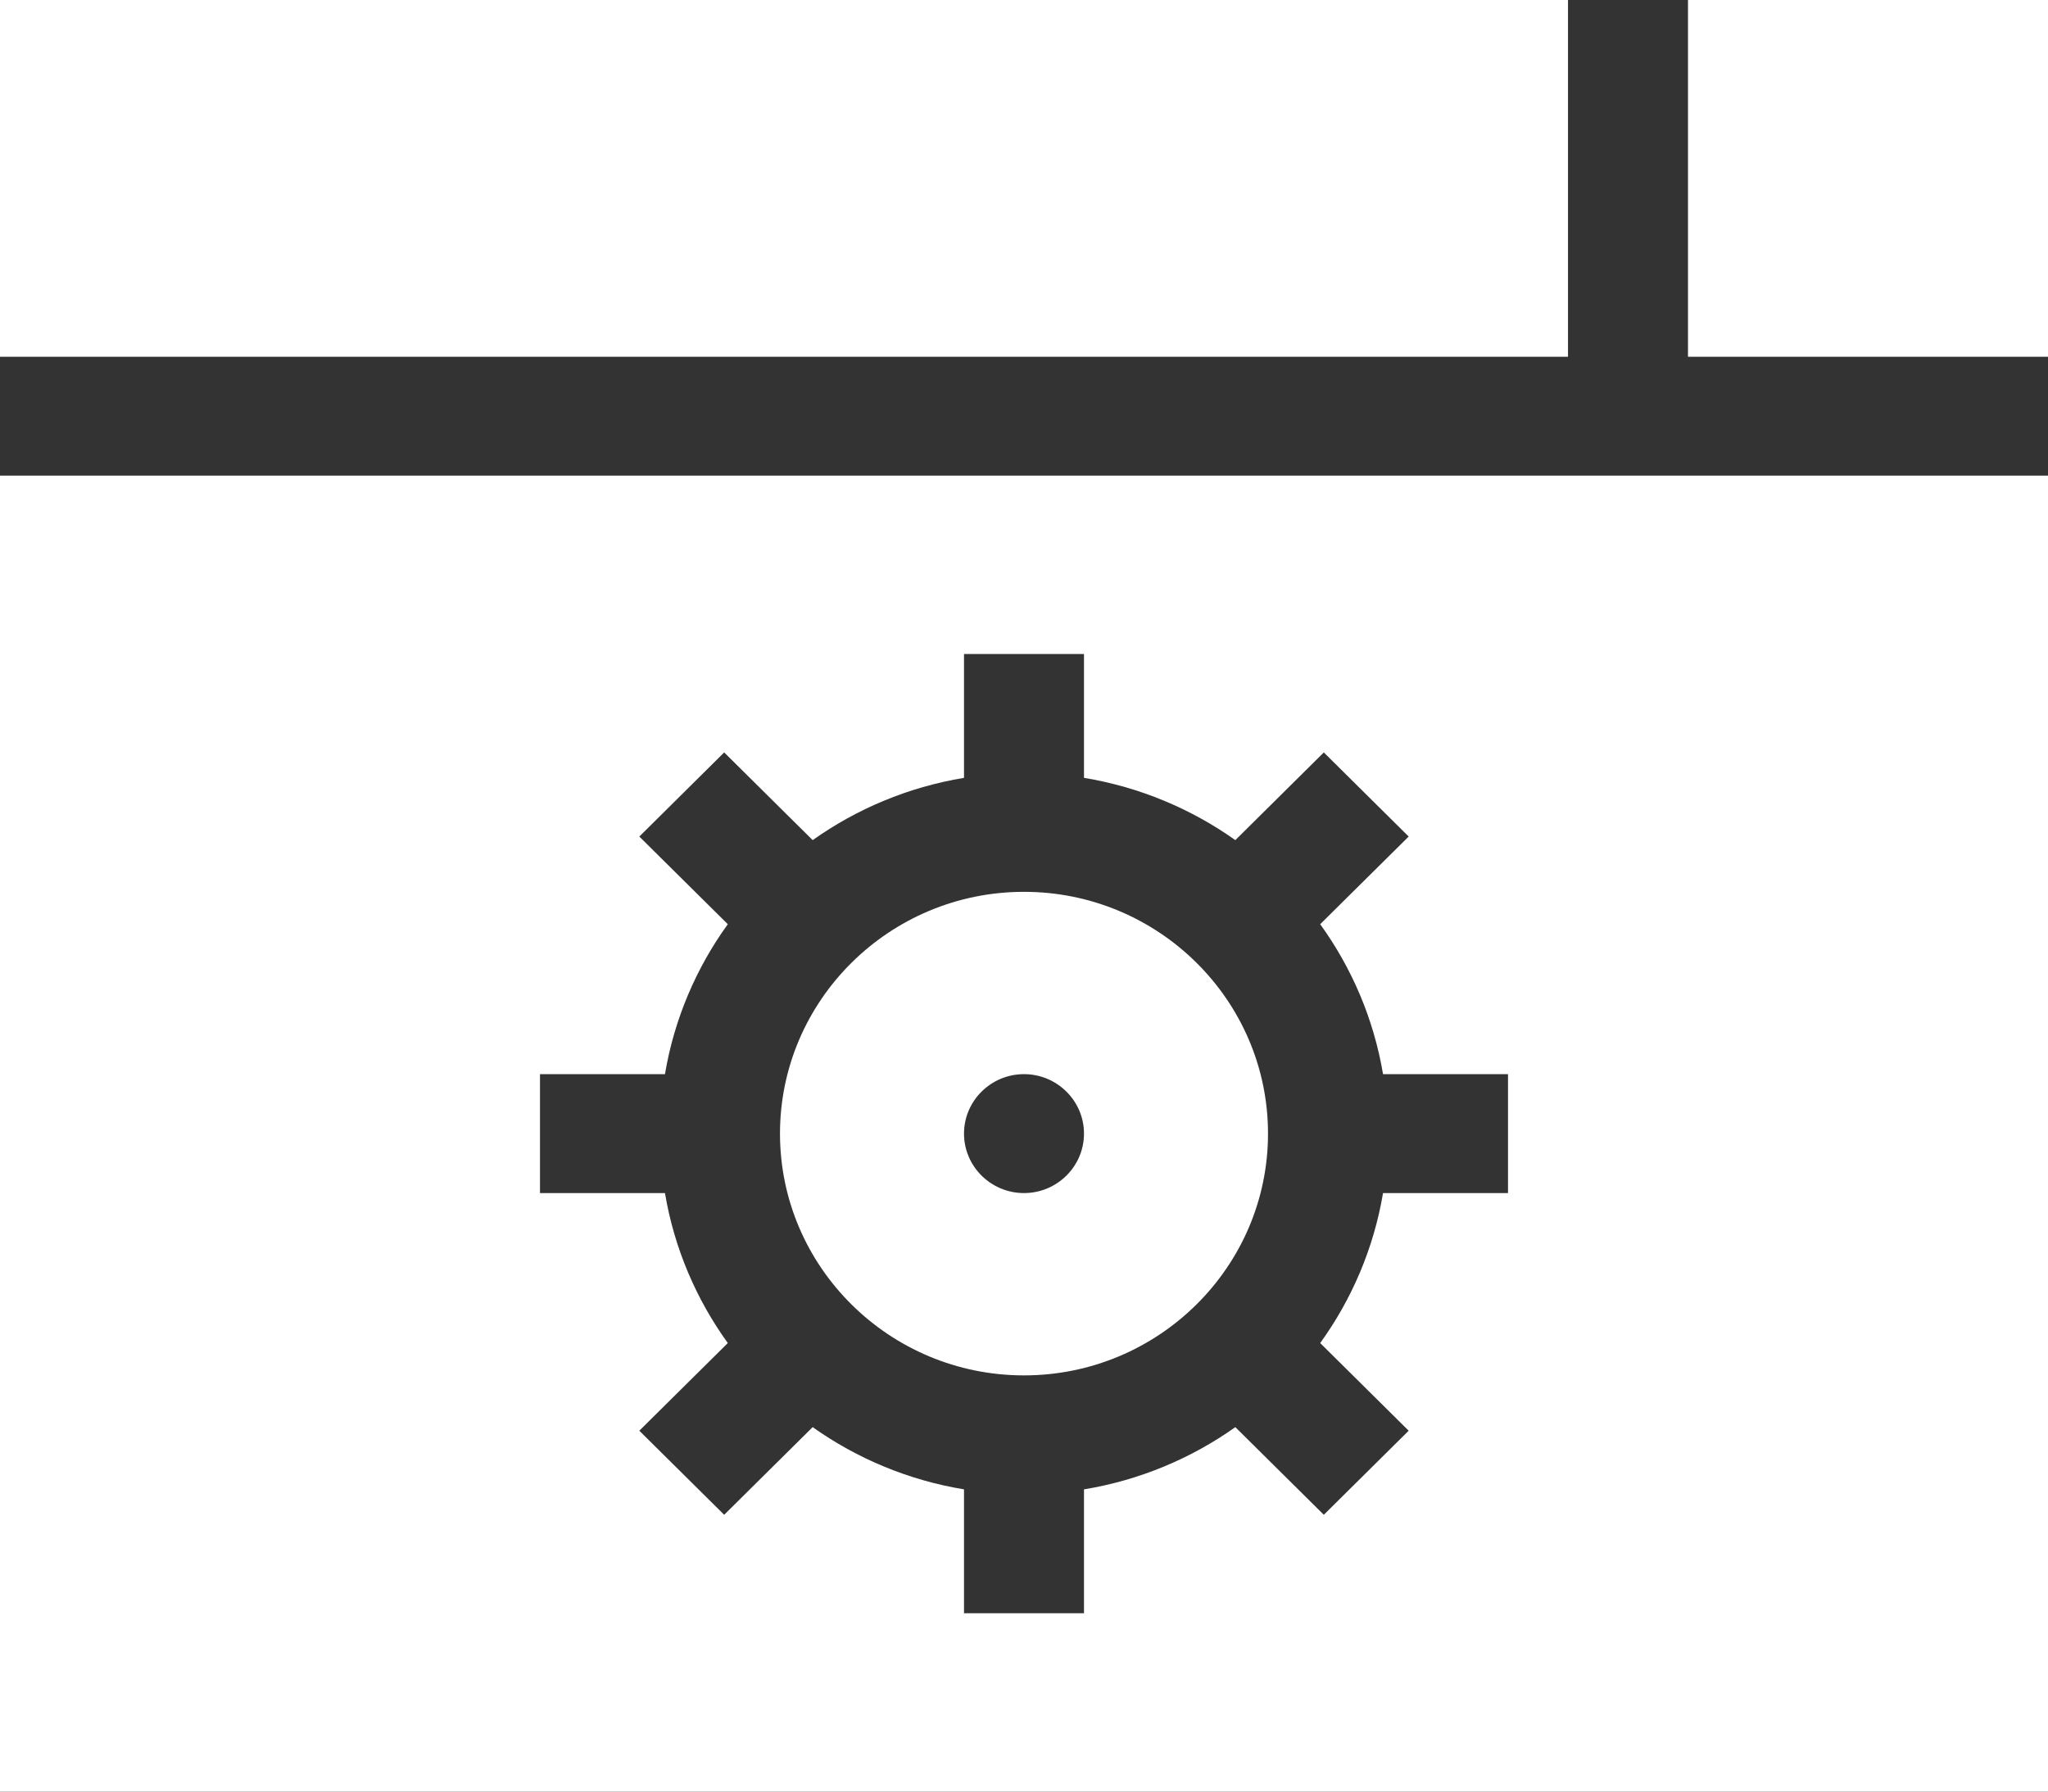 <?xml version="1.0" encoding="UTF-8"?>
<svg width="48px" height="42px" viewBox="0 0 48 42" version="1.1" xmlns="http://www.w3.org/2000/svg" xmlns:xlink="http://www.w3.org/1999/xlink">
    <rect x="0" y="0" width="48" height="42" fill="#333333" stroke="none"/>
    <!-- Generator: Sketch 46.1 (44463) - http://www.bohemiancoding.com/sketch -->
    <title>si_prv-ico_5</title>
    <desc>Created with Sketch.</desc>
    <defs></defs>
    <g id="Pages" stroke="none" stroke-width="1" fill="none" fill-rule="evenodd">
        <g id="Trang-chủ" transform="translate(-255, -3125)" fill-rule="nonzero" fill="#FFFFFF">
            <path d="M279,3145.907 C275.847,3145.907 273.281,3148.45 273.281,3151.575 C273.281,3154.701 275.847,3157.243 279,3157.243 C282.153,3157.243 284.719,3154.701 284.719,3151.575 C284.719,3148.45 282.153,3145.907 279,3145.907 Z M279,3152.969 C278.225,3152.969 277.594,3152.344 277.594,3151.575 C277.594,3150.807 278.225,3150.181 279,3150.181 C279.775,3150.181 280.406,3150.807 280.406,3151.575 C280.406,3152.344 279.775,3152.969 279,3152.969 Z M294.562,3125 L303,3125 L303,3133.363 L294.562,3133.363 L294.562,3125 Z M255,3136.15 L255,3167 L303,3167 L303,3136.15 L255,3136.15 Z M290.344,3152.969 L287.415,3152.969 C287.197,3154.263 286.683,3155.459 285.942,3156.485 L288.016,3158.54 L286.027,3160.511 L283.953,3158.456 C282.919,3159.19 281.712,3159.7 280.406,3159.915 L280.406,3162.819 L277.594,3162.819 L277.594,3159.915 C276.288,3159.7 275.081,3159.19 274.047,3158.456 L271.973,3160.511 L269.984,3158.54 L272.058,3156.485 C271.317,3155.459 270.803,3154.263 270.585,3152.969 L267.656,3152.969 L267.656,3150.181 L270.585,3150.181 C270.803,3148.887 271.317,3147.691 272.058,3146.666 L269.984,3144.611 L271.973,3142.639 L274.047,3144.695 C275.081,3143.961 276.288,3143.451 277.594,3143.235 L277.594,3140.332 L280.406,3140.332 L280.406,3143.235 C281.712,3143.451 282.919,3143.961 283.953,3144.695 L286.027,3142.639 L288.016,3144.611 L285.942,3146.666 C286.683,3147.691 287.197,3148.887 287.415,3150.181 L290.344,3150.181 L290.344,3152.969 Z M255,3125 L291.75,3125 L291.75,3133.363 L255,3133.363 L255,3125 Z" id="si_prv-ico_5"></path>
        </g>
    </g>
</svg>